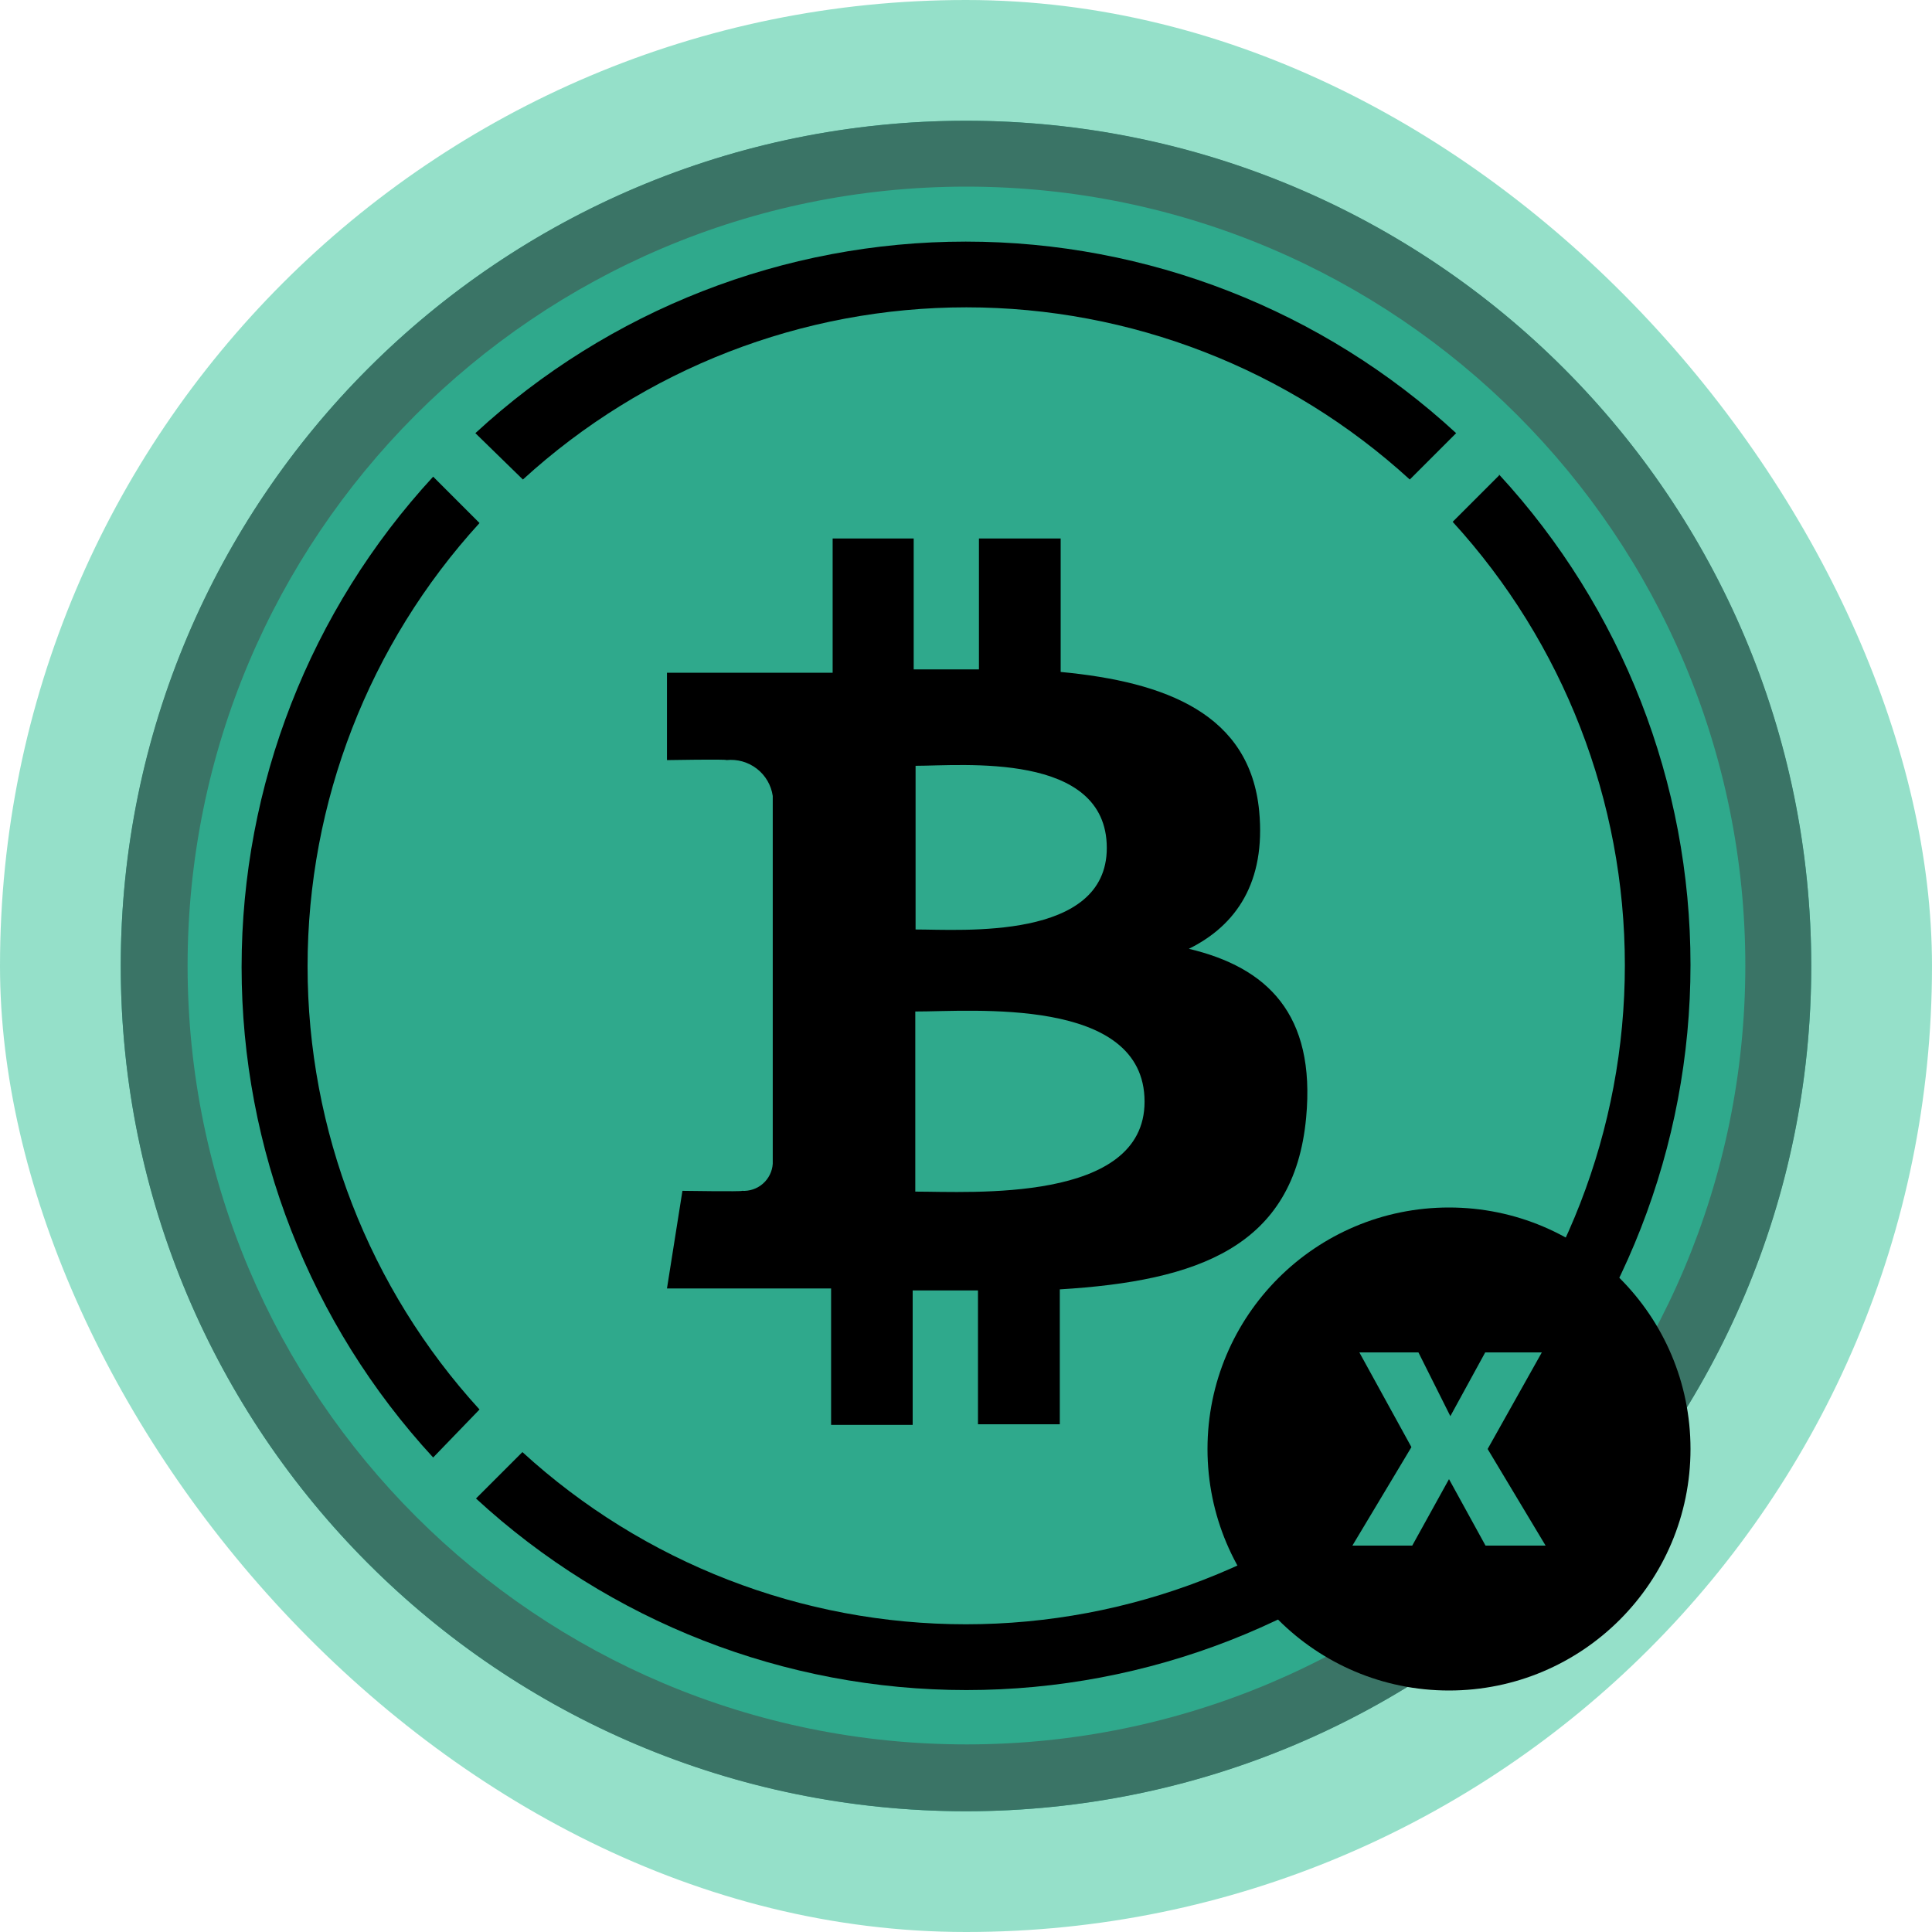 <svg width="40" height="40" viewBox="0 0 40 40" fill="none" xmlns="http://www.w3.org/2000/svg">
<rect width="40" height="40" rx="20" fill="#2CC295" fill-opacity="0.5"/>
<ellipse cx="20" cy="20" rx="17.5" ry="17.5" fill="#2FA98C"/>
<path d="M31.036 9.844L30.076 10.804C32.369 13.312 33.641 16.587 33.641 19.985C33.641 23.384 32.369 26.659 30.076 29.167L31.036 30.127C33.585 27.361 35 23.737 35 19.976C35 16.214 33.585 12.59 31.036 9.824V9.844Z" fill="black"/>
<path d="M10.826 9.928C13.334 7.635 16.609 6.363 20.007 6.363C23.405 6.363 26.68 7.635 29.188 9.928L30.148 8.968C27.382 6.418 23.757 5.002 19.995 5.002C16.233 5.002 12.608 6.418 9.842 8.968L10.826 9.928Z" fill="black"/>
<path d="M9.928 29.182C7.638 26.675 6.368 23.401 6.368 20.006C6.368 16.61 7.638 13.336 9.928 10.829L8.968 9.869C6.418 12.635 5.002 16.26 5.002 20.022C5.002 23.785 6.418 27.409 8.968 30.176L9.928 29.182Z" fill="black"/>
<path d="M29.177 30.064C26.67 32.358 23.395 33.629 19.997 33.629C16.599 33.629 13.323 32.358 10.816 30.064L9.855 31.025C12.622 33.575 16.246 34.991 20.009 34.991C23.771 34.991 27.396 33.575 30.162 31.025L29.177 30.064Z" fill="black"/>
<path d="M26.07 16.793C25.878 14.788 24.15 14.118 21.96 13.912V11.149H20.268V13.859H18.917V11.149H17.239V13.929H13.809V15.737C13.809 15.737 15.058 15.715 15.039 15.737C15.264 15.713 15.49 15.777 15.669 15.915C15.848 16.053 15.967 16.256 15.999 16.48V24.094C15.989 24.253 15.915 24.402 15.795 24.507C15.675 24.612 15.518 24.665 15.359 24.655C15.381 24.674 14.129 24.655 14.129 24.655L13.809 26.676H17.207V29.501H18.896V26.717H20.248V29.488H21.942V26.695C24.8 26.522 26.792 25.817 27.042 23.142C27.244 20.99 26.231 20.028 24.614 19.644C25.6 19.157 26.208 18.26 26.07 16.793ZM23.697 22.809C23.697 24.911 20.097 24.671 18.95 24.671V20.942C20.099 20.945 23.697 20.615 23.697 22.809ZM22.915 17.556C22.915 19.476 19.91 19.244 18.956 19.244V15.855C19.91 15.855 22.915 15.553 22.915 17.556Z" fill="black"/>
<path d="M19.997 37.5C10.332 37.498 2.5 29.661 2.5 19.997C2.5 10.332 10.338 2.5 20.003 2.5C29.668 2.5 37.498 10.334 37.5 19.997C37.502 29.66 29.668 37.498 20.003 37.5H19.997ZM19.997 3.864C11.091 3.871 3.879 11.097 3.884 20.003C3.89 28.909 11.116 36.122 20.022 36.116C28.928 36.111 36.132 28.895 36.135 19.997C36.139 11.1 28.922 3.871 20.016 3.864H19.997Z" fill="#3A7466"/>
<circle cx="30" cy="30" r="4.5" fill="black" stroke="black"/>
<path d="M29.239 32H28L29.222 29.961L28.144 28H29.367L30.028 29.32L30.75 28H31.922L30.8 30L32 32H30.756L30 30.624L29.239 32Z" fill="#2FA98C"/>
</svg>

